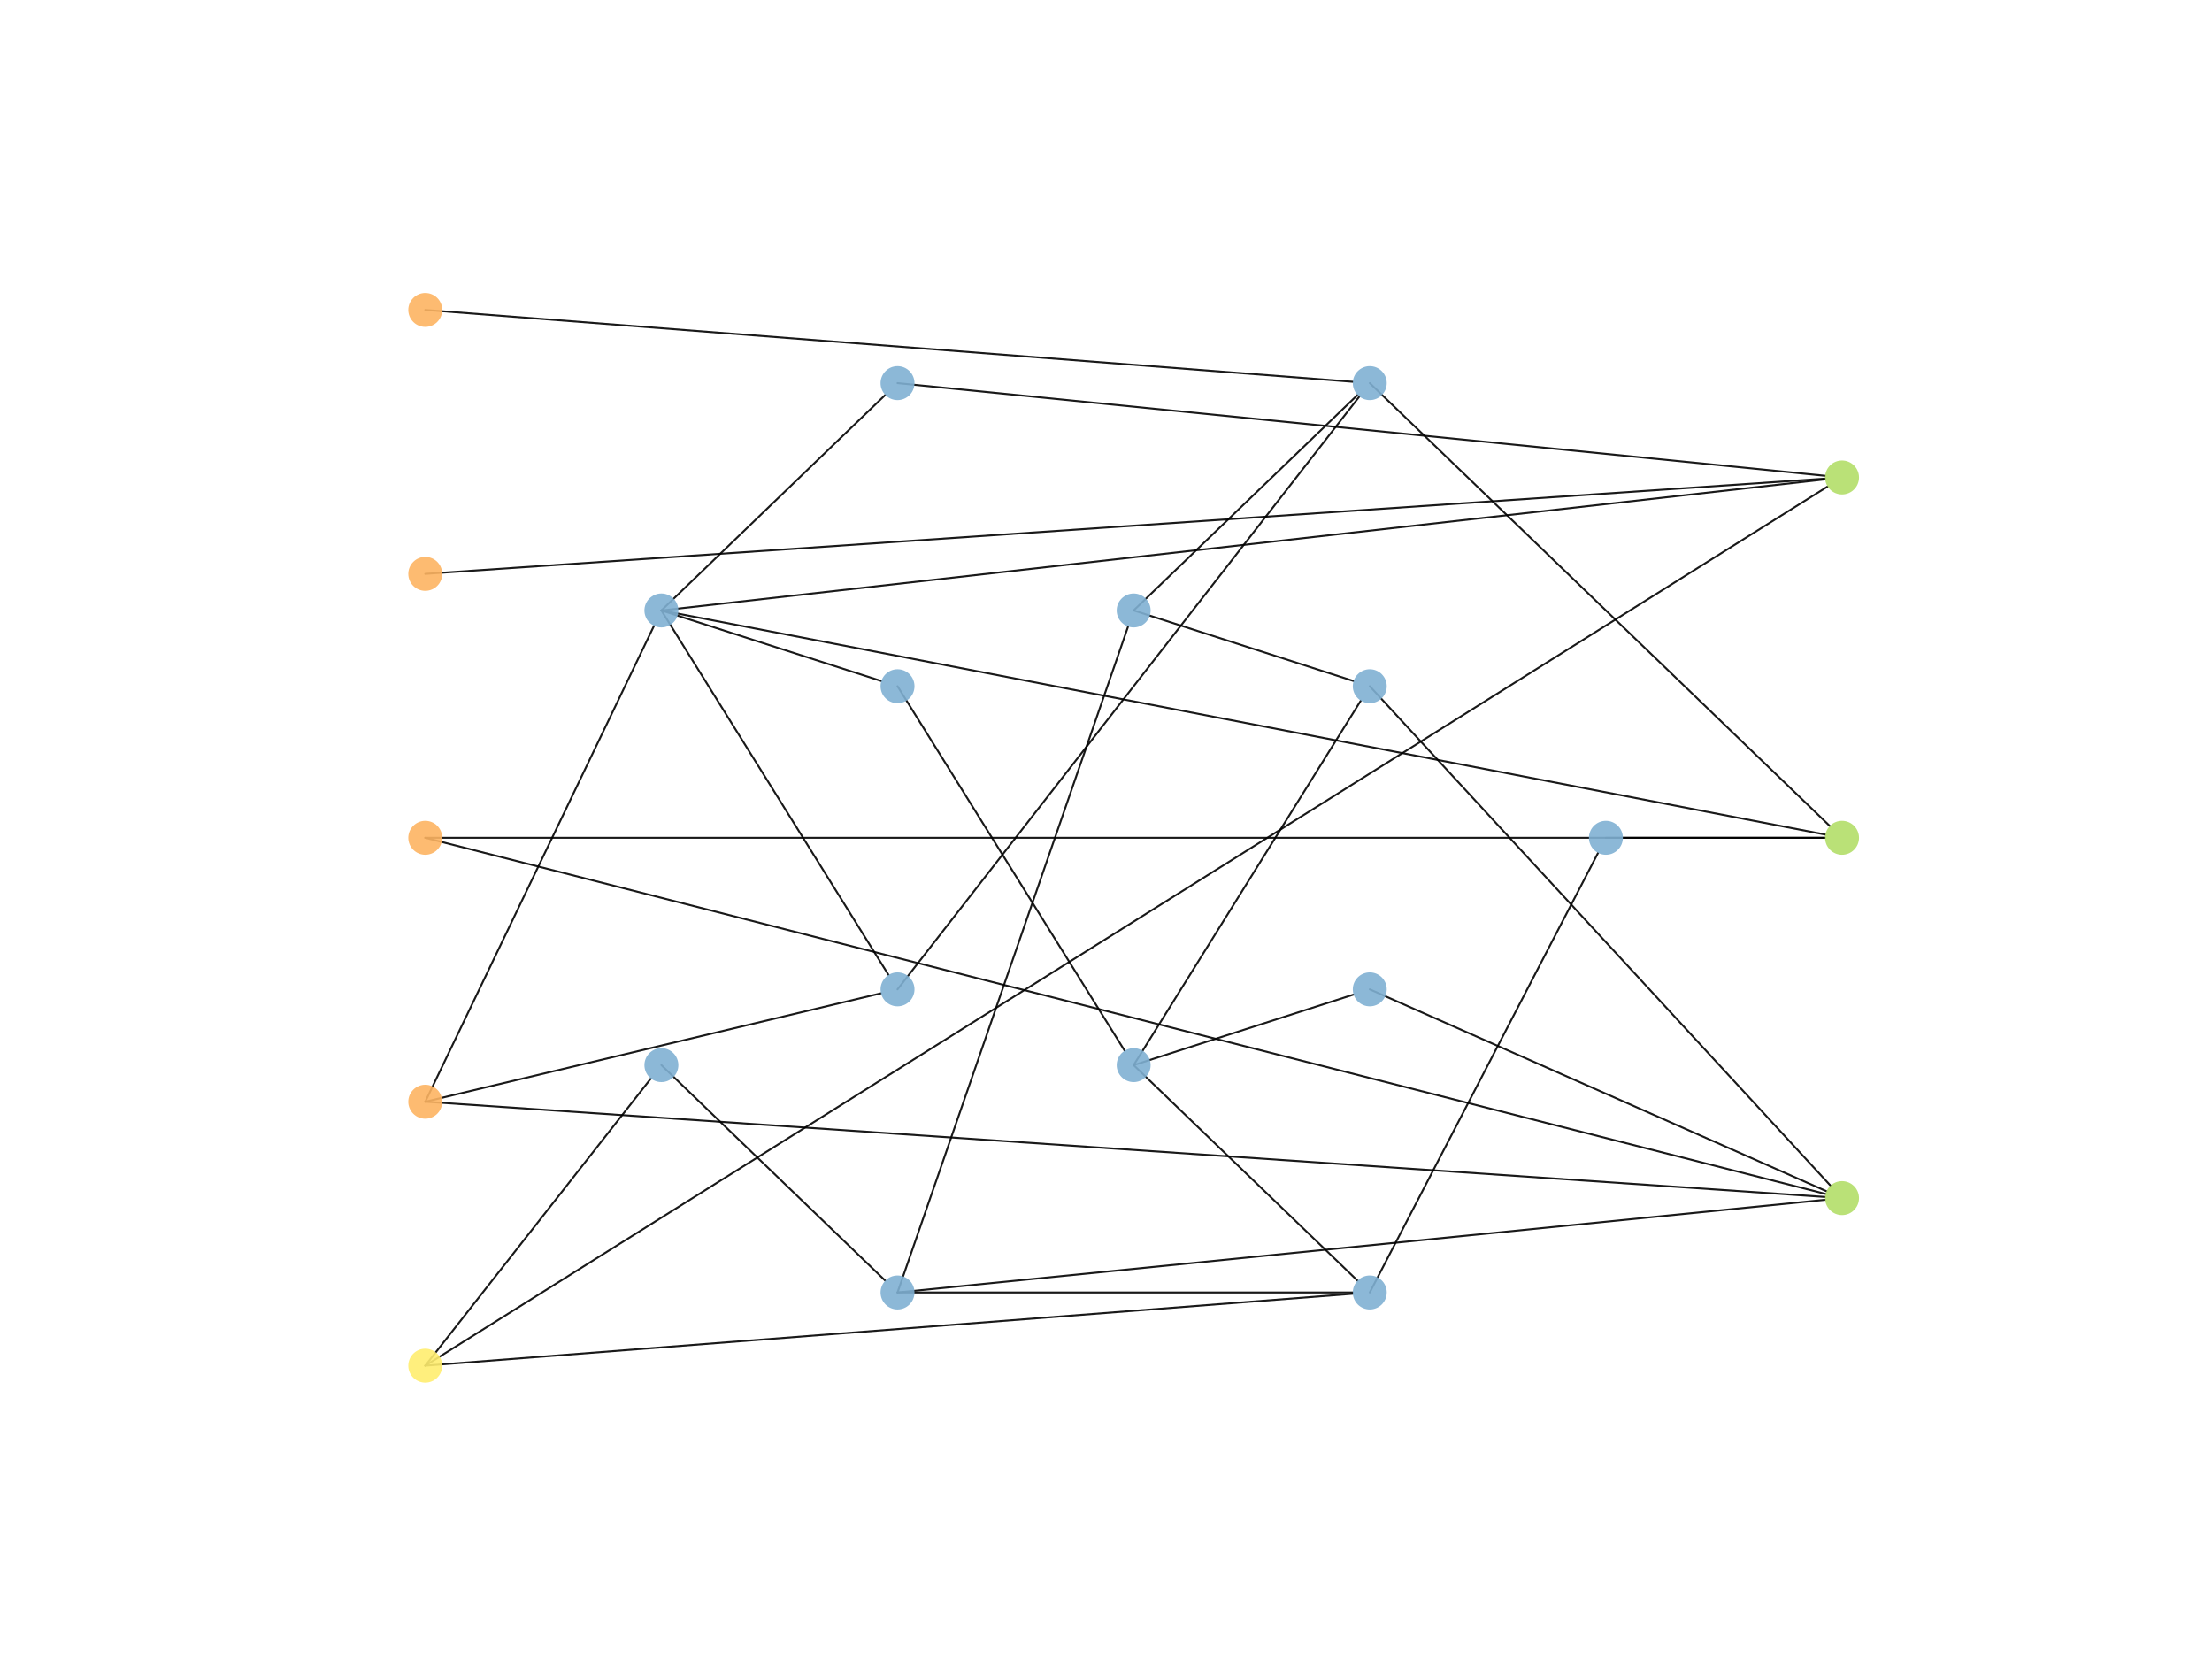 <?xml version="1.0" encoding="utf-8" standalone="no"?>
<!DOCTYPE svg PUBLIC "-//W3C//DTD SVG 1.1//EN"
  "http://www.w3.org/Graphics/SVG/1.1/DTD/svg11.dtd">
<!-- Created with matplotlib (https://matplotlib.org/) -->
<svg height="345.6pt" version="1.1" viewBox="0 0 460.8 345.6" width="460.8pt" xmlns="http://www.w3.org/2000/svg" xmlns:xlink="http://www.w3.org/1999/xlink">
 <defs>
  <style type="text/css">
*{stroke-linecap:butt;stroke-linejoin:round;}
  </style>
 </defs>
 <g id="figure_1">
  <g id="patch_1">
   <path d="M 0 345.6 
L 460.8 345.6 
L 460.8 0 
L 0 0 
z
" style="fill:#ffffff;"/>
  </g>
  <g id="axes_1">
   <g id="patch_2">
    <path clip-path="url(#p5fad739275)" d="M 88.59 64.564 
Q 185.206 72.051 281.822 79.537 
" style="fill:none;stroke:#000000;stroke-linecap:round;stroke-opacity:0.9;stroke-width:0.4;"/>
   </g>
   <g id="patch_3">
    <path clip-path="url(#p5fad739275)" d="M 88.59 119.546 
Q 234.397 109.626 380.204 99.706 
" style="fill:none;stroke:#000000;stroke-linecap:round;stroke-opacity:0.9;stroke-width:0.4;"/>
   </g>
   <g id="patch_4">
    <path clip-path="url(#p5fad739275)" d="M 88.59 174.528 
Q 234.392 174.528 380.195 174.528 
" style="fill:none;stroke:#000000;stroke-linecap:round;stroke-opacity:0.9;stroke-width:0.4;"/>
   </g>
   <g id="patch_5">
    <path clip-path="url(#p5fad739275)" d="M 88.59 174.528 
Q 234.446 211.623 380.303 248.718 
" style="fill:none;stroke:#000000;stroke-linecap:round;stroke-opacity:0.9;stroke-width:0.4;"/>
   </g>
   <g id="patch_6">
    <path clip-path="url(#p5fad739275)" d="M 88.59 229.51 
Q 112.418 179.934 136.247 130.358 
" style="fill:none;stroke:#000000;stroke-linecap:round;stroke-opacity:0.9;stroke-width:0.4;"/>
   </g>
   <g id="patch_7">
    <path clip-path="url(#p5fad739275)" d="M 88.59 229.51 
Q 136.061 218.214 183.532 206.918 
" style="fill:none;stroke:#000000;stroke-linecap:round;stroke-opacity:0.9;stroke-width:0.4;"/>
   </g>
   <g id="patch_8">
    <path clip-path="url(#p5fad739275)" d="M 88.59 229.51 
Q 234.397 239.43 380.204 249.35 
" style="fill:none;stroke:#000000;stroke-linecap:round;stroke-opacity:0.9;stroke-width:0.4;"/>
   </g>
   <g id="patch_9">
    <path clip-path="url(#p5fad739275)" d="M 88.59 284.492 
Q 112.093 254.578 135.597 224.665 
" style="fill:none;stroke:#000000;stroke-linecap:round;stroke-opacity:0.9;stroke-width:0.4;"/>
   </g>
   <g id="patch_10">
    <path clip-path="url(#p5fad739275)" d="M 88.59 284.492 
Q 185.206 277.005 281.822 269.519 
" style="fill:none;stroke:#000000;stroke-linecap:round;stroke-opacity:0.9;stroke-width:0.4;"/>
   </g>
   <g id="patch_11">
    <path clip-path="url(#p5fad739275)" d="M 88.59 284.492 
Q 234.661 192.918 380.733 101.345 
" style="fill:none;stroke:#000000;stroke-linecap:round;stroke-opacity:0.9;stroke-width:0.4;"/>
   </g>
   <g id="patch_12">
    <path clip-path="url(#p5fad739275)" d="M 137.78 127.169 
Q 161.44 165.135 185.101 203.102 
" style="fill:none;stroke:#000000;stroke-linecap:round;stroke-opacity:0.9;stroke-width:0.4;"/>
   </g>
   <g id="patch_13">
    <path clip-path="url(#p5fad739275)" d="M 137.78 127.169 
Q 161.1 104.717 184.421 82.265 
" style="fill:none;stroke:#000000;stroke-linecap:round;stroke-opacity:0.9;stroke-width:0.4;"/>
   </g>
   <g id="patch_14">
    <path clip-path="url(#p5fad739275)" d="M 137.78 127.169 
Q 160.692 134.522 183.604 141.875 
" style="fill:none;stroke:#000000;stroke-linecap:round;stroke-opacity:0.9;stroke-width:0.4;"/>
   </g>
   <g id="patch_15">
    <path clip-path="url(#p5fad739275)" d="M 137.78 127.169 
Q 258.997 113.516 380.214 99.862 
" style="fill:none;stroke:#000000;stroke-linecap:round;stroke-opacity:0.9;stroke-width:0.4;"/>
   </g>
   <g id="patch_16">
    <path clip-path="url(#p5fad739275)" d="M 137.78 127.169 
Q 259.019 150.514 380.259 173.86 
" style="fill:none;stroke:#000000;stroke-linecap:round;stroke-opacity:0.9;stroke-width:0.4;"/>
   </g>
   <g id="patch_17">
    <path clip-path="url(#p5fad739275)" d="M 137.78 221.887 
Q 161.1 244.339 184.421 266.791 
" style="fill:none;stroke:#000000;stroke-linecap:round;stroke-opacity:0.9;stroke-width:0.4;"/>
   </g>
   <g id="patch_18">
    <path clip-path="url(#p5fad739275)" d="M 186.97 269.246 
Q 210.986 199.879 235.003 130.512 
" style="fill:none;stroke:#000000;stroke-linecap:round;stroke-opacity:0.9;stroke-width:0.4;"/>
   </g>
   <g id="patch_19">
    <path clip-path="url(#p5fad739275)" d="M 186.97 269.246 
Q 234.393 269.246 281.816 269.246 
" style="fill:none;stroke:#000000;stroke-linecap:round;stroke-opacity:0.9;stroke-width:0.4;"/>
   </g>
   <g id="patch_20">
    <path clip-path="url(#p5fad739275)" d="M 186.97 269.246 
Q 283.592 259.593 380.215 249.941 
" style="fill:none;stroke:#000000;stroke-linecap:round;stroke-opacity:0.9;stroke-width:0.4;"/>
   </g>
   <g id="patch_21">
    <path clip-path="url(#p5fad739275)" d="M 186.97 206.101 
Q 235.075 144.349 283.179 82.597 
" style="fill:none;stroke:#000000;stroke-linecap:round;stroke-opacity:0.9;stroke-width:0.4;"/>
   </g>
   <g id="patch_22">
    <path clip-path="url(#p5fad739275)" d="M 186.97 79.81 
Q 283.592 89.463 380.215 99.115 
" style="fill:none;stroke:#000000;stroke-linecap:round;stroke-opacity:0.9;stroke-width:0.4;"/>
   </g>
   <g id="patch_23">
    <path clip-path="url(#p5fad739275)" d="M 186.97 142.955 
Q 210.63 180.922 234.291 218.888 
" style="fill:none;stroke:#000000;stroke-linecap:round;stroke-opacity:0.9;stroke-width:0.4;"/>
   </g>
   <g id="patch_24">
    <path clip-path="url(#p5fad739275)" d="M 236.16 221.887 
Q 259.481 244.339 282.801 266.791 
" style="fill:none;stroke:#000000;stroke-linecap:round;stroke-opacity:0.9;stroke-width:0.4;"/>
   </g>
   <g id="patch_25">
    <path clip-path="url(#p5fad739275)" d="M 236.16 221.887 
Q 259.821 183.921 283.481 145.954 
" style="fill:none;stroke:#000000;stroke-linecap:round;stroke-opacity:0.9;stroke-width:0.4;"/>
   </g>
   <g id="patch_26">
    <path clip-path="url(#p5fad739275)" d="M 236.16 221.887 
Q 259.072 214.534 281.984 207.181 
" style="fill:none;stroke:#000000;stroke-linecap:round;stroke-opacity:0.9;stroke-width:0.4;"/>
   </g>
   <g id="patch_27">
    <path clip-path="url(#p5fad739275)" d="M 236.16 127.169 
Q 259.481 104.717 282.801 82.265 
" style="fill:none;stroke:#000000;stroke-linecap:round;stroke-opacity:0.9;stroke-width:0.4;"/>
   </g>
   <g id="patch_28">
    <path clip-path="url(#p5fad739275)" d="M 236.16 127.169 
Q 259.072 134.522 281.984 141.875 
" style="fill:none;stroke:#000000;stroke-linecap:round;stroke-opacity:0.9;stroke-width:0.4;"/>
   </g>
   <g id="patch_29">
    <path clip-path="url(#p5fad739275)" d="M 285.35 79.81 
Q 333.266 125.942 381.181 172.074 
" style="fill:none;stroke:#000000;stroke-linecap:round;stroke-opacity:0.9;stroke-width:0.4;"/>
   </g>
   <g id="patch_30">
    <path clip-path="url(#p5fad739275)" d="M 285.35 269.246 
Q 309.131 223.455 332.911 177.664 
" style="fill:none;stroke:#000000;stroke-linecap:round;stroke-opacity:0.9;stroke-width:0.4;"/>
   </g>
   <g id="patch_31">
    <path clip-path="url(#p5fad739275)" d="M 285.35 142.955 
Q 333.341 194.973 381.331 246.99 
" style="fill:none;stroke:#000000;stroke-linecap:round;stroke-opacity:0.9;stroke-width:0.4;"/>
   </g>
   <g id="patch_32">
    <path clip-path="url(#p5fad739275)" d="M 285.35 206.101 
Q 332.923 227.13 380.497 248.16 
" style="fill:none;stroke:#000000;stroke-linecap:round;stroke-opacity:0.9;stroke-width:0.4;"/>
   </g>
   <g id="patch_33">
    <path clip-path="url(#p5fad739275)" d="M 334.54 174.528 
Q 357.368 174.528 380.197 174.528 
" style="fill:none;stroke:#000000;stroke-linecap:round;stroke-opacity:0.9;stroke-width:0.4;"/>
   </g>
   <g id="PathCollection_1">
    <defs>
     <path d="M 0 3.536 
C 0.938 3.536 1.837 3.163 2.5 2.5 
C 3.163 1.837 3.536 0.938 3.536 0 
C 3.536 -0.938 3.163 -1.837 2.5 -2.5 
C 1.837 -3.163 0.938 -3.536 0 -3.536 
C -0.938 -3.536 -1.837 -3.163 -2.5 -2.5 
C -3.163 -1.837 -3.536 -0.938 -3.536 0 
C -3.536 0.938 -3.163 1.837 -2.5 2.5 
C -1.837 3.163 -0.938 3.536 0 3.536 
z
" id="C0_0_3c248d061a"/>
    </defs>
    <g clip-path="url(#p5fad739275)">
     <use style="fill:#fdb462;fill-opacity:0.9;" x="88.59" xlink:href="#C0_0_3c248d061a" y="64.564"/>
    </g>
    <g clip-path="url(#p5fad739275)">
     <use style="fill:#fdb462;fill-opacity:0.9;" x="88.59" xlink:href="#C0_0_3c248d061a" y="119.546"/>
    </g>
    <g clip-path="url(#p5fad739275)">
     <use style="fill:#fdb462;fill-opacity:0.9;" x="88.59" xlink:href="#C0_0_3c248d061a" y="174.528"/>
    </g>
    <g clip-path="url(#p5fad739275)">
     <use style="fill:#fdb462;fill-opacity:0.9;" x="88.59" xlink:href="#C0_0_3c248d061a" y="229.51"/>
    </g>
    <g clip-path="url(#p5fad739275)">
     <use style="fill:#ffed6f;fill-opacity:0.9;" x="88.59" xlink:href="#C0_0_3c248d061a" y="284.492"/>
    </g>
    <g clip-path="url(#p5fad739275)">
     <use style="fill:#80b1d3;fill-opacity:0.9;" x="137.78" xlink:href="#C0_0_3c248d061a" y="127.169"/>
    </g>
    <g clip-path="url(#p5fad739275)">
     <use style="fill:#80b1d3;fill-opacity:0.9;" x="137.78" xlink:href="#C0_0_3c248d061a" y="221.887"/>
    </g>
    <g clip-path="url(#p5fad739275)">
     <use style="fill:#80b1d3;fill-opacity:0.9;" x="186.97" xlink:href="#C0_0_3c248d061a" y="269.246"/>
    </g>
    <g clip-path="url(#p5fad739275)">
     <use style="fill:#80b1d3;fill-opacity:0.9;" x="186.97" xlink:href="#C0_0_3c248d061a" y="206.101"/>
    </g>
    <g clip-path="url(#p5fad739275)">
     <use style="fill:#80b1d3;fill-opacity:0.9;" x="186.97" xlink:href="#C0_0_3c248d061a" y="79.81"/>
    </g>
    <g clip-path="url(#p5fad739275)">
     <use style="fill:#80b1d3;fill-opacity:0.9;" x="186.97" xlink:href="#C0_0_3c248d061a" y="142.955"/>
    </g>
    <g clip-path="url(#p5fad739275)">
     <use style="fill:#80b1d3;fill-opacity:0.9;" x="236.16" xlink:href="#C0_0_3c248d061a" y="221.887"/>
    </g>
    <g clip-path="url(#p5fad739275)">
     <use style="fill:#80b1d3;fill-opacity:0.9;" x="236.16" xlink:href="#C0_0_3c248d061a" y="127.169"/>
    </g>
    <g clip-path="url(#p5fad739275)">
     <use style="fill:#80b1d3;fill-opacity:0.9;" x="285.35" xlink:href="#C0_0_3c248d061a" y="79.81"/>
    </g>
    <g clip-path="url(#p5fad739275)">
     <use style="fill:#80b1d3;fill-opacity:0.9;" x="285.35" xlink:href="#C0_0_3c248d061a" y="269.246"/>
    </g>
    <g clip-path="url(#p5fad739275)">
     <use style="fill:#80b1d3;fill-opacity:0.9;" x="285.35" xlink:href="#C0_0_3c248d061a" y="142.955"/>
    </g>
    <g clip-path="url(#p5fad739275)">
     <use style="fill:#80b1d3;fill-opacity:0.9;" x="285.35" xlink:href="#C0_0_3c248d061a" y="206.101"/>
    </g>
    <g clip-path="url(#p5fad739275)">
     <use style="fill:#80b1d3;fill-opacity:0.9;" x="334.54" xlink:href="#C0_0_3c248d061a" y="174.528"/>
    </g>
    <g clip-path="url(#p5fad739275)">
     <use style="fill:#b3de69;fill-opacity:0.9;" x="383.73" xlink:href="#C0_0_3c248d061a" y="99.466"/>
    </g>
    <g clip-path="url(#p5fad739275)">
     <use style="fill:#b3de69;fill-opacity:0.9;" x="383.73" xlink:href="#C0_0_3c248d061a" y="174.528"/>
    </g>
    <g clip-path="url(#p5fad739275)">
     <use style="fill:#b3de69;fill-opacity:0.9;" x="383.73" xlink:href="#C0_0_3c248d061a" y="249.59"/>
    </g>
   </g>
  </g>
 </g>
 <defs>
  <clipPath id="p5fad739275">
   <rect height="266.112" width="357.12" x="57.6" y="41.472"/>
  </clipPath>
 </defs>
</svg>
